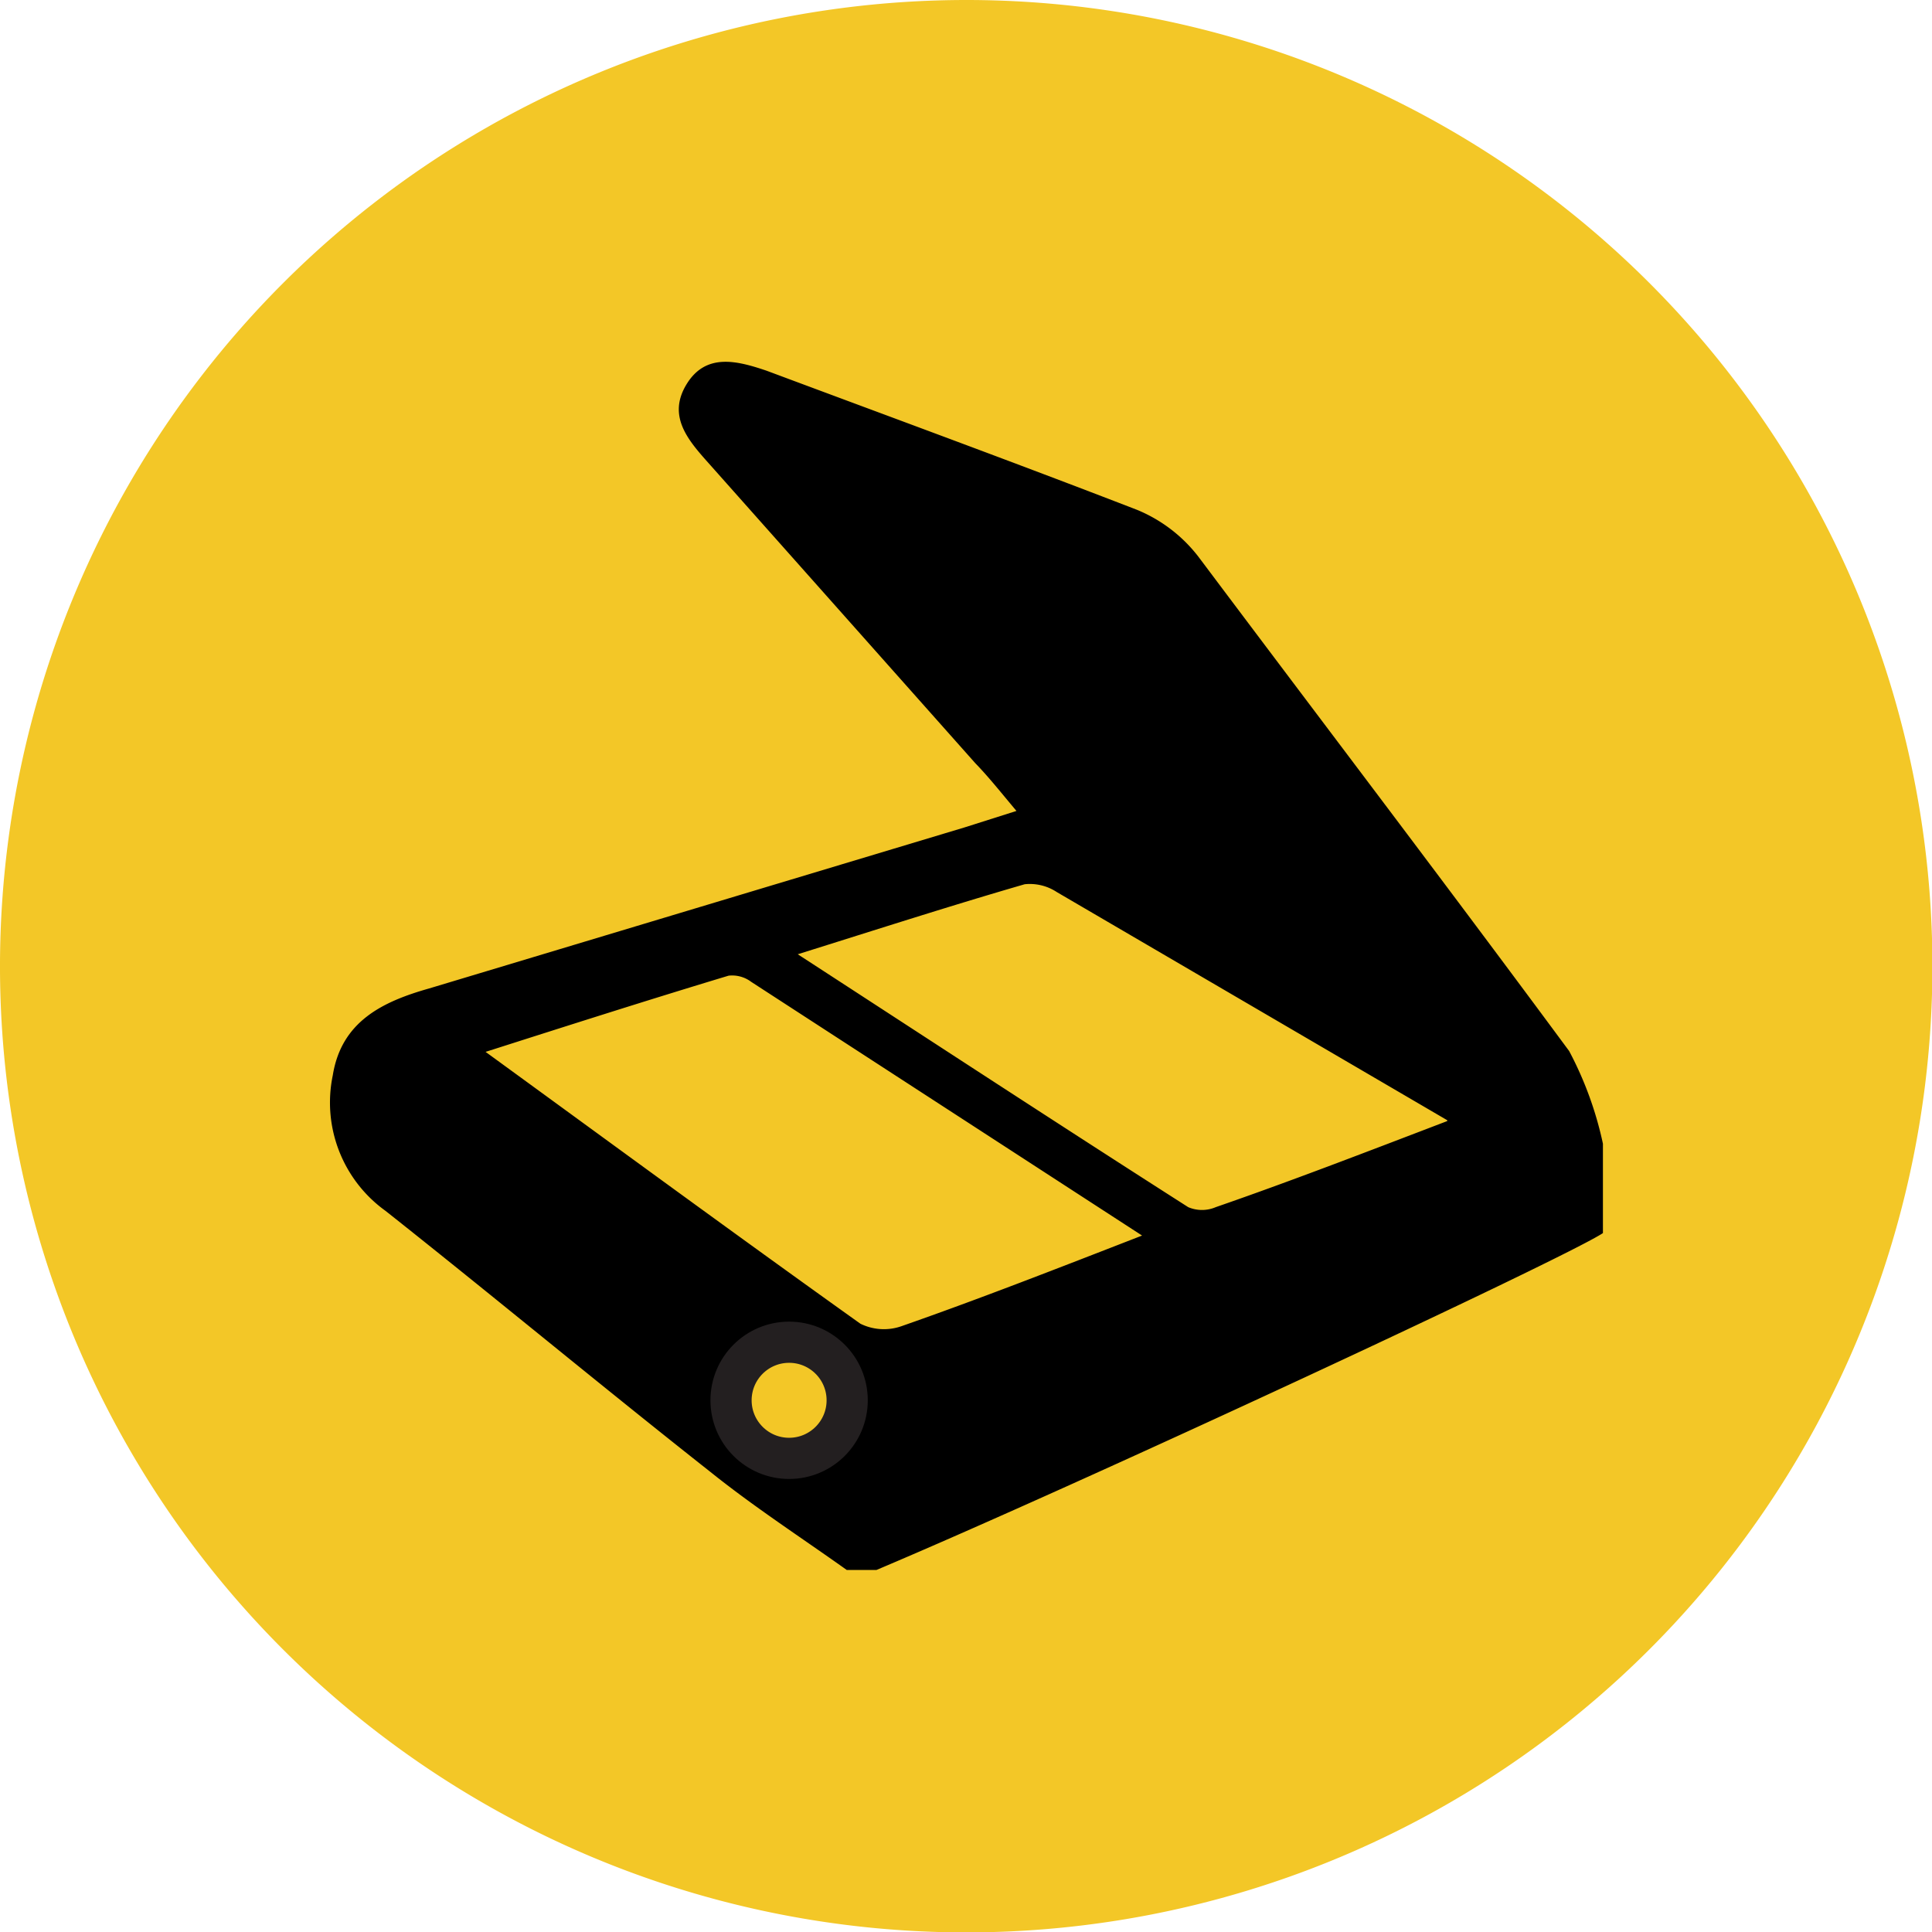 <svg id="Layer_1" data-name="Layer 1" xmlns="http://www.w3.org/2000/svg" viewBox="0 0 46.91 46.91"><defs><style>.cls-1,.cls-3{fill:#f3c727;}.cls-2{fill-rule:evenodd;}.cls-3{stroke:#231f20;}</style></defs><title>scanner</title><path class="cls-1" d="M23.5,0A23.46,23.46,0,1,1,0,23.37,23.47,23.47,0,0,1,23.5,0Z"/><path class="cls-2" d="M20.56,38.12c-1.11-.79-2.25-1.53-3.31-2.38C14.6,33.65,12,31.49,9.36,29.4a3.24,3.24,0,0,1-1.28-3.29C8.29,24.8,9.29,24.32,10.42,24l13-3.91,1.26-.4c-0.37-.44-0.67-0.82-1-1.16L17.2,11.24c-0.5-.56-1-1.14-0.53-1.91S17.9,8.76,18.61,9c3,1.12,6,2.22,9,3.38a3.62,3.62,0,0,1,1.49,1.14c3,4,6,7.94,9,12a8.65,8.65,0,0,1,.82,2.25v2.17C38,30.55,26.3,36,21.28,38.12H20.56ZM27.73,30l-9.49-6.16a0.77,0.77,0,0,0-.55-0.15c-1.89.57-3.77,1.17-5.9,1.85,3.2,2.33,6.13,4.48,9.1,6.6a1.29,1.29,0,0,0,1,.06C23.75,31.55,25.62,30.82,27.73,30Zm7.41-2.8-9.48-5.54a1.19,1.19,0,0,0-.78-0.19c-1.76.51-3.5,1.07-5.51,1.7,3.31,2.15,6.38,4.16,9.48,6.14a0.85,0.85,0,0,0,.67,0C31.31,28.69,33.1,28,35.14,27.22ZM19.16,34l-1-1.06a2.75,2.75,0,0,0-.6,1.14,2.69,2.69,0,0,0,.65,1.07Z"/><circle class="cls-3" cx="19.16" cy="34" r="1.41"/></svg>
